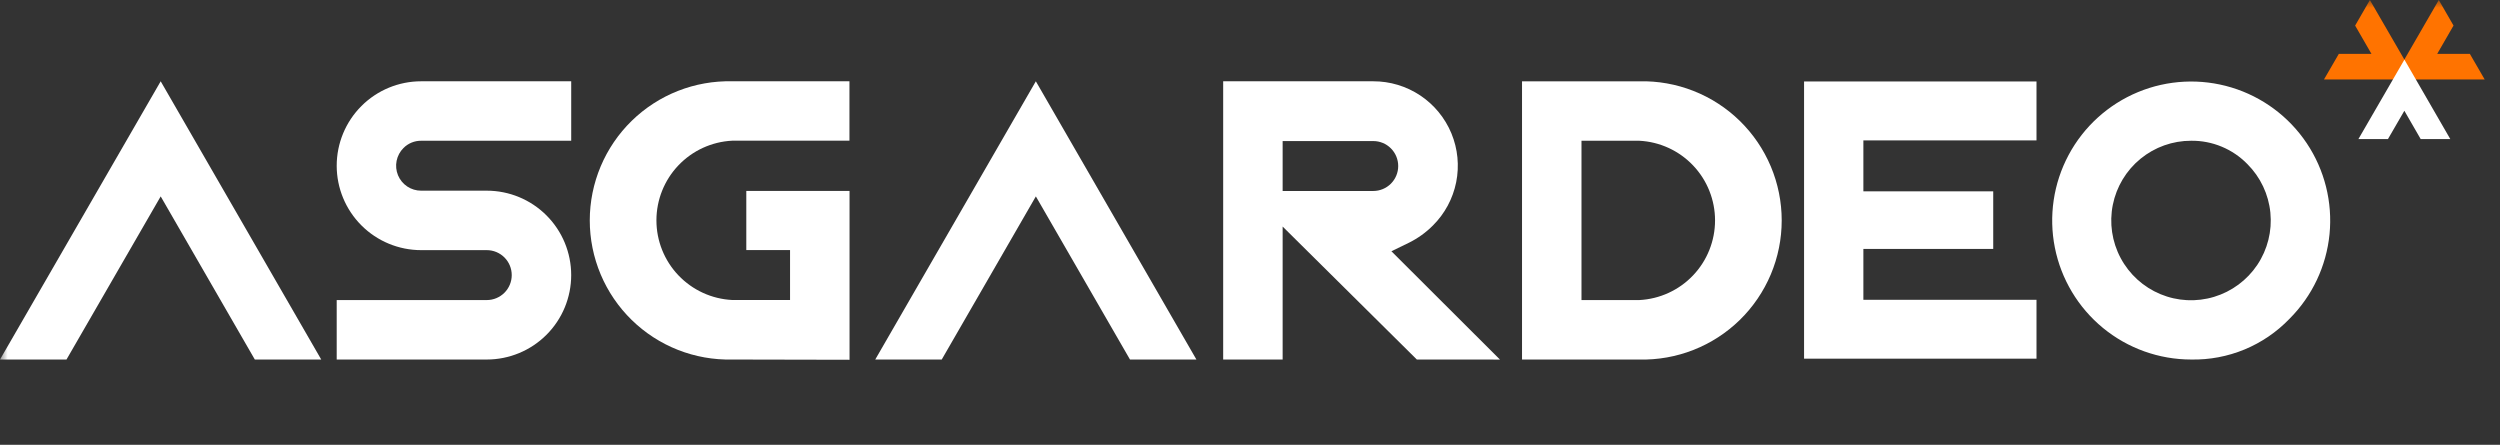 <!--
 * Copyright (c) 2024, WSO2 LLC. (http://www.wso2.com). All Rights Reserved.
 *
 * This software is the property of WSO2 LLC. and its suppliers, if any.
 * Dissemination of any information or reproduction of any material contained
 * herein in any form is strictly forbidden, unless permitted by WSO2 expressly.
 * You may not alter or remove any copyright or other notice from copies of this content."
-->

<svg width="163" height="29" viewBox="0 0 163 29" fill="none" xmlns="http://www.w3.org/2000/svg">
    <rect x="0" y="0" width="163" height="29" fill="#333333" stroke="none"/>
    <mask id="mask0_16_28" style="mask-type:luminance" maskUnits="userSpaceOnUse" x="0" y="0" width="163" height="24">
        <path d="M163 0H0V24H163V0Z" fill="white" />
    </mask>
    <g mask="url(#mask0_16_28)">
        <path d="M159.009 0L159.97 1.667L158.905 3.513H161.035L162.001 5.18H156.013L159.009 0Z" fill="#FF7300" />
        <path d="M151.524 5.181L152.49 3.514H154.62L153.555 1.668L154.516 0.001L157.516 5.182L151.524 5.181Z"
            fill="#FF7300" />
        <path d="M157.829 9.068L156.764 7.222L155.694 9.068H153.768L156.768 3.887L159.759 9.068H157.829Z"
            fill="white" />
        <path
            d="M21.953 23.441V19.564H31.738C32.17 19.564 32.584 19.392 32.889 19.087C33.194 18.782 33.365 18.368 33.365 17.936C33.365 17.505 33.194 17.091 32.889 16.786C32.584 16.48 32.17 16.309 31.738 16.309H27.458C25.998 16.309 24.598 15.729 23.566 14.697C22.533 13.665 21.953 12.264 21.953 10.805C21.953 9.345 22.533 7.944 23.566 6.912C24.598 5.88 25.998 5.3 27.458 5.3H37.243V9.177H27.458C27.244 9.175 27.033 9.216 26.835 9.297C26.638 9.378 26.458 9.498 26.308 9.65C26.079 9.877 25.923 10.168 25.859 10.484C25.795 10.8 25.827 11.128 25.95 11.427C26.074 11.725 26.283 11.98 26.551 12.159C26.82 12.338 27.135 12.433 27.458 12.432H31.738C33.198 12.432 34.598 13.012 35.63 14.044C36.663 15.076 37.242 16.477 37.242 17.936C37.242 19.396 36.663 20.797 35.63 21.829C34.598 22.861 33.198 23.441 31.738 23.441H21.953Z"
            fill="white" />
        <path
            d="M47.739 23.441C46.53 23.469 45.327 23.256 44.202 22.813C43.077 22.37 42.051 21.706 41.186 20.861C40.321 20.016 39.633 19.006 39.164 17.892C38.695 16.777 38.453 15.58 38.453 14.37C38.453 13.161 38.695 11.964 39.164 10.849C39.633 9.735 40.321 8.725 41.186 7.88C42.051 7.035 43.077 6.371 44.202 5.928C45.327 5.485 46.53 5.272 47.739 5.3H55.384V9.173H47.739C46.407 9.24 45.151 9.816 44.231 10.783C43.312 11.749 42.799 13.032 42.799 14.367C42.799 15.701 43.312 16.984 44.231 17.95C45.151 18.917 46.407 19.493 47.739 19.56H51.511V16.305H48.659V12.448H55.39V23.457L47.739 23.441Z"
            fill="white" />
        <path
            d="M92.378 23.441L83.628 14.771V23.441H79.751V5.3H89.536C90.626 5.297 91.693 5.619 92.6 6.223C93.507 6.828 94.214 7.689 94.632 8.696C95.049 9.703 95.157 10.812 94.943 11.881C94.728 12.95 94.201 13.931 93.428 14.7C92.975 15.156 92.45 15.534 91.875 15.82L90.72 16.382L97.797 23.444L92.378 23.441ZM89.536 12.452C89.968 12.452 90.382 12.28 90.687 11.975C90.992 11.67 91.163 11.256 91.163 10.825C91.163 10.393 90.992 9.979 90.687 9.674C90.382 9.368 89.968 9.197 89.536 9.197H83.628V12.452H89.536Z"
            fill="white" />
        <path
            d="M99.236 23.441V5.301H106.881C108.09 5.273 109.293 5.486 110.418 5.929C111.543 6.372 112.569 7.036 113.434 7.881C114.299 8.726 114.986 9.736 115.456 10.85C115.925 11.965 116.167 13.162 116.167 14.371C116.167 15.581 115.925 16.778 115.456 17.893C114.986 19.007 114.299 20.017 113.434 20.862C112.569 21.707 111.543 22.371 110.418 22.814C109.293 23.257 108.09 23.47 106.881 23.442L99.236 23.441ZM106.881 19.564C108.213 19.497 109.469 18.921 110.389 17.954C111.308 16.988 111.821 15.705 111.821 14.37C111.821 13.036 111.308 11.753 110.389 10.787C109.469 9.82 108.213 9.244 106.881 9.177H103.113V19.564H106.881Z"
            fill="white" />
        <path
            d="M142.863 23.441C140.767 23.44 138.735 22.713 137.115 21.383C135.495 20.052 134.386 18.201 133.977 16.145C133.568 14.089 133.885 11.955 134.873 10.106C135.861 8.257 137.46 6.808 139.397 6.005C141.334 5.203 143.489 5.097 145.495 5.705C147.501 6.313 149.235 7.598 150.4 9.34C151.565 11.083 152.09 13.176 151.886 15.262C151.681 17.349 150.76 19.3 149.278 20.783C148.45 21.645 147.453 22.326 146.349 22.784C145.245 23.241 144.058 23.465 142.863 23.441ZM142.863 9.177C141.66 9.175 140.493 9.59 139.561 10.352C138.63 11.114 137.992 12.176 137.755 13.356C137.519 14.536 137.699 15.761 138.266 16.823C138.832 17.885 139.749 18.718 140.86 19.179C141.971 19.641 143.209 19.703 144.36 19.354C145.512 19.005 146.508 18.268 147.177 17.268C147.846 16.267 148.147 15.066 148.029 13.868C147.911 12.671 147.382 11.551 146.531 10.7C146.055 10.211 145.484 9.824 144.853 9.562C144.223 9.3 143.546 9.169 142.863 9.177Z"
            fill="white" />
        <path d="M0 23.441H4.335L10.477 12.805L16.614 23.441H20.944L10.477 5.3L0 23.441Z" fill="white" />
        <path d="M57.066 23.441H61.401L67.538 12.805L73.675 23.441H78.006L67.537 5.3L57.066 23.441Z" fill="white" />
        <path
            d="M117.625 23.386V5.31H132.78V9.152H121.492V12.477H129.958V16.23H121.492V19.545H132.78V23.387L117.625 23.386Z"
            fill="white" />
    </g>
</svg>

